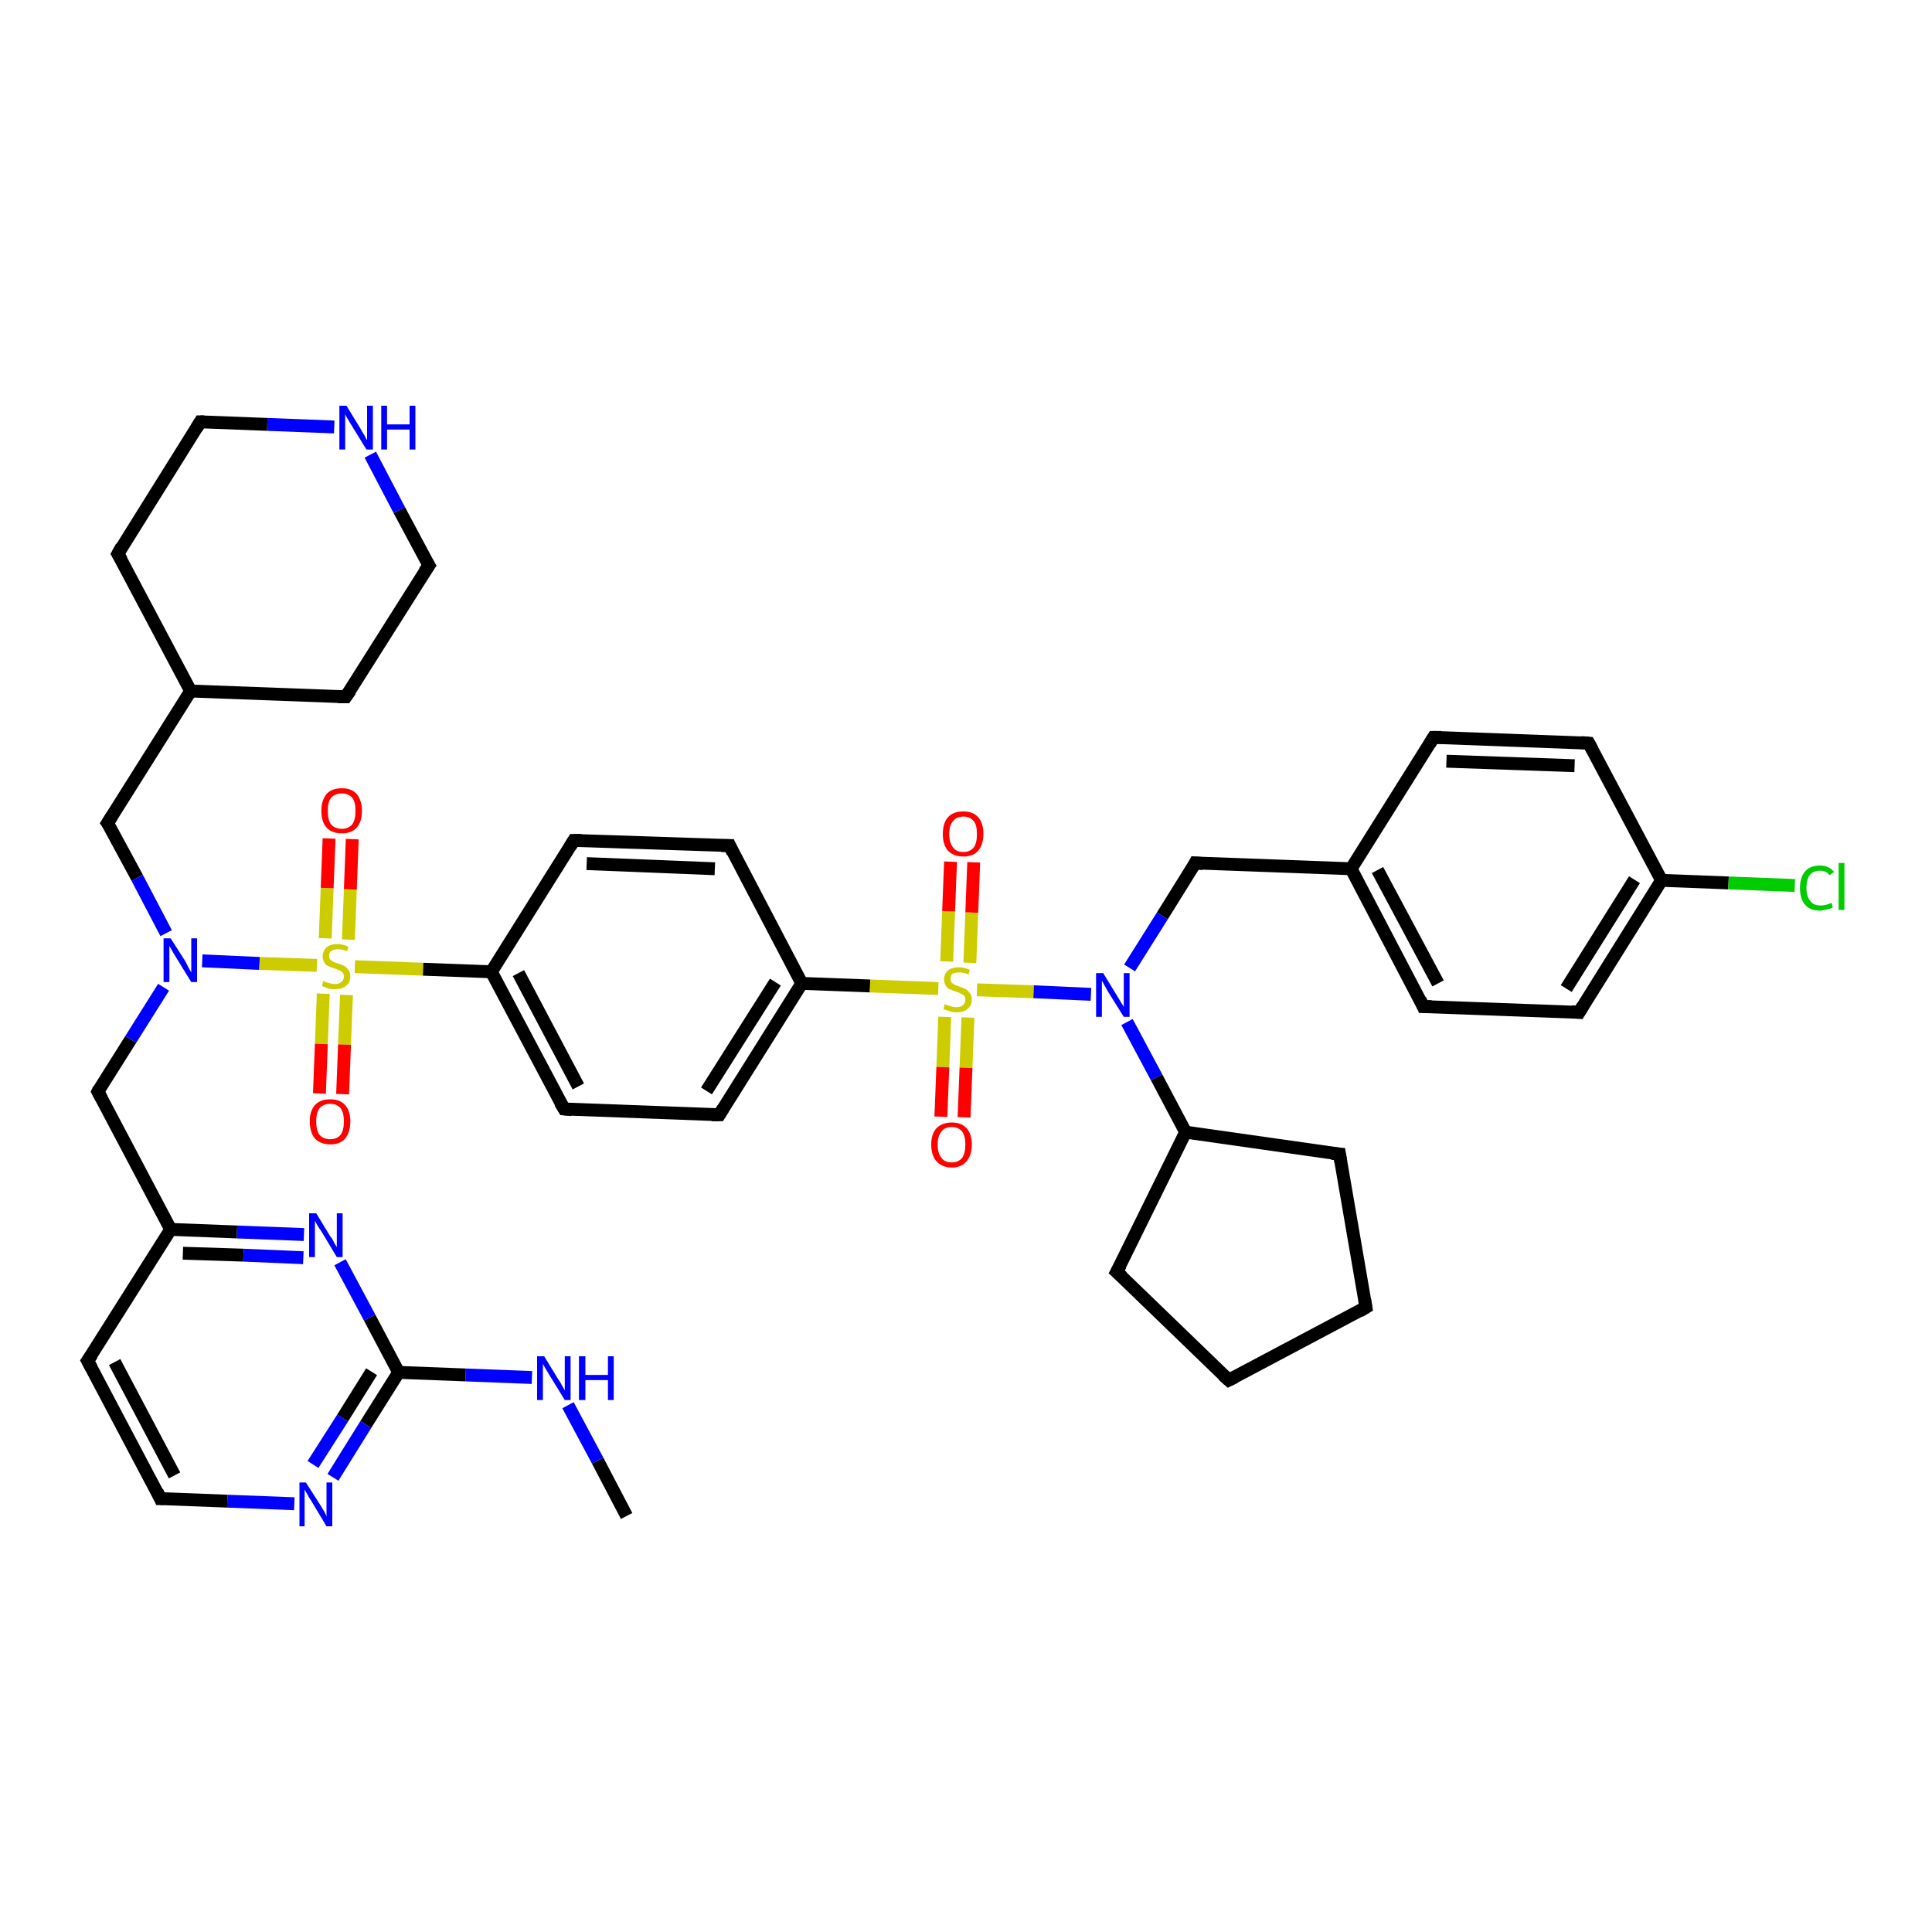 <?xml version='1.0' encoding='iso-8859-1'?>
<svg version='1.1' baseProfile='full'
              xmlns='http://www.w3.org/2000/svg'
                      xmlns:rdkit='http://www.rdkit.org/xml'
                      xmlns:xlink='http://www.w3.org/1999/xlink'
                  xml:space='preserve'
width='300px' height='300px' viewBox='0 0 300 300'>
<!-- END OF HEADER -->
<rect style='opacity:1.0;fill:#FFFFFF;stroke:none' width='300.0' height='300.0' x='0.0' y='0.0'> </rect>
<path class='bond-0 atom-0 atom-1' d='M 97.3,235.4 L 92.8,226.8' style='fill:none;fill-rule:evenodd;stroke:#000000;stroke-width:2.0px;stroke-linecap:butt;stroke-linejoin:miter;stroke-opacity:1' />
<path class='bond-0 atom-0 atom-1' d='M 92.8,226.8 L 88.2,218.2' style='fill:none;fill-rule:evenodd;stroke:#0000FF;stroke-width:2.0px;stroke-linecap:butt;stroke-linejoin:miter;stroke-opacity:1' />
<path class='bond-1 atom-1 atom-2' d='M 82.6,213.9 L 72.3,213.5' style='fill:none;fill-rule:evenodd;stroke:#0000FF;stroke-width:2.0px;stroke-linecap:butt;stroke-linejoin:miter;stroke-opacity:1' />
<path class='bond-1 atom-1 atom-2' d='M 72.3,213.5 L 61.9,213.1' style='fill:none;fill-rule:evenodd;stroke:#000000;stroke-width:2.0px;stroke-linecap:butt;stroke-linejoin:miter;stroke-opacity:1' />
<path class='bond-2 atom-2 atom-3' d='M 61.9,213.1 L 56.8,221.2' style='fill:none;fill-rule:evenodd;stroke:#000000;stroke-width:2.0px;stroke-linecap:butt;stroke-linejoin:miter;stroke-opacity:1' />
<path class='bond-2 atom-2 atom-3' d='M 56.8,221.2 L 51.7,229.4' style='fill:none;fill-rule:evenodd;stroke:#0000FF;stroke-width:2.0px;stroke-linecap:butt;stroke-linejoin:miter;stroke-opacity:1' />
<path class='bond-2 atom-2 atom-3' d='M 57.7,213.0 L 53.2,220.2' style='fill:none;fill-rule:evenodd;stroke:#000000;stroke-width:2.0px;stroke-linecap:butt;stroke-linejoin:miter;stroke-opacity:1' />
<path class='bond-2 atom-2 atom-3' d='M 53.2,220.2 L 48.6,227.4' style='fill:none;fill-rule:evenodd;stroke:#0000FF;stroke-width:2.0px;stroke-linecap:butt;stroke-linejoin:miter;stroke-opacity:1' />
<path class='bond-3 atom-3 atom-4' d='M 45.7,233.5 L 35.3,233.1' style='fill:none;fill-rule:evenodd;stroke:#0000FF;stroke-width:2.0px;stroke-linecap:butt;stroke-linejoin:miter;stroke-opacity:1' />
<path class='bond-3 atom-3 atom-4' d='M 35.3,233.1 L 24.9,232.7' style='fill:none;fill-rule:evenodd;stroke:#000000;stroke-width:2.0px;stroke-linecap:butt;stroke-linejoin:miter;stroke-opacity:1' />
<path class='bond-4 atom-4 atom-5' d='M 24.9,232.7 L 13.6,211.3' style='fill:none;fill-rule:evenodd;stroke:#000000;stroke-width:2.0px;stroke-linecap:butt;stroke-linejoin:miter;stroke-opacity:1' />
<path class='bond-4 atom-4 atom-5' d='M 27.1,229.1 L 17.8,211.5' style='fill:none;fill-rule:evenodd;stroke:#000000;stroke-width:2.0px;stroke-linecap:butt;stroke-linejoin:miter;stroke-opacity:1' />
<path class='bond-5 atom-5 atom-6' d='M 13.6,211.3 L 26.5,190.9' style='fill:none;fill-rule:evenodd;stroke:#000000;stroke-width:2.0px;stroke-linecap:butt;stroke-linejoin:miter;stroke-opacity:1' />
<path class='bond-6 atom-6 atom-7' d='M 26.5,190.9 L 15.2,169.5' style='fill:none;fill-rule:evenodd;stroke:#000000;stroke-width:2.0px;stroke-linecap:butt;stroke-linejoin:miter;stroke-opacity:1' />
<path class='bond-7 atom-7 atom-8' d='M 15.2,169.5 L 20.3,161.4' style='fill:none;fill-rule:evenodd;stroke:#000000;stroke-width:2.0px;stroke-linecap:butt;stroke-linejoin:miter;stroke-opacity:1' />
<path class='bond-7 atom-7 atom-8' d='M 20.3,161.4 L 25.4,153.3' style='fill:none;fill-rule:evenodd;stroke:#0000FF;stroke-width:2.0px;stroke-linecap:butt;stroke-linejoin:miter;stroke-opacity:1' />
<path class='bond-8 atom-8 atom-9' d='M 25.8,144.9 L 21.3,136.3' style='fill:none;fill-rule:evenodd;stroke:#0000FF;stroke-width:2.0px;stroke-linecap:butt;stroke-linejoin:miter;stroke-opacity:1' />
<path class='bond-8 atom-8 atom-9' d='M 21.3,136.3 L 16.7,127.8' style='fill:none;fill-rule:evenodd;stroke:#000000;stroke-width:2.0px;stroke-linecap:butt;stroke-linejoin:miter;stroke-opacity:1' />
<path class='bond-9 atom-9 atom-10' d='M 16.7,127.8 L 29.6,107.3' style='fill:none;fill-rule:evenodd;stroke:#000000;stroke-width:2.0px;stroke-linecap:butt;stroke-linejoin:miter;stroke-opacity:1' />
<path class='bond-10 atom-10 atom-11' d='M 29.6,107.3 L 53.7,108.2' style='fill:none;fill-rule:evenodd;stroke:#000000;stroke-width:2.0px;stroke-linecap:butt;stroke-linejoin:miter;stroke-opacity:1' />
<path class='bond-11 atom-11 atom-12' d='M 53.7,108.2 L 66.6,87.8' style='fill:none;fill-rule:evenodd;stroke:#000000;stroke-width:2.0px;stroke-linecap:butt;stroke-linejoin:miter;stroke-opacity:1' />
<path class='bond-12 atom-12 atom-13' d='M 66.6,87.8 L 62.0,79.2' style='fill:none;fill-rule:evenodd;stroke:#000000;stroke-width:2.0px;stroke-linecap:butt;stroke-linejoin:miter;stroke-opacity:1' />
<path class='bond-12 atom-12 atom-13' d='M 62.0,79.2 L 57.5,70.6' style='fill:none;fill-rule:evenodd;stroke:#0000FF;stroke-width:2.0px;stroke-linecap:butt;stroke-linejoin:miter;stroke-opacity:1' />
<path class='bond-13 atom-13 atom-14' d='M 51.9,66.3 L 41.5,65.9' style='fill:none;fill-rule:evenodd;stroke:#0000FF;stroke-width:2.0px;stroke-linecap:butt;stroke-linejoin:miter;stroke-opacity:1' />
<path class='bond-13 atom-13 atom-14' d='M 41.5,65.9 L 31.1,65.5' style='fill:none;fill-rule:evenodd;stroke:#000000;stroke-width:2.0px;stroke-linecap:butt;stroke-linejoin:miter;stroke-opacity:1' />
<path class='bond-14 atom-14 atom-15' d='M 31.1,65.5 L 18.3,86.0' style='fill:none;fill-rule:evenodd;stroke:#000000;stroke-width:2.0px;stroke-linecap:butt;stroke-linejoin:miter;stroke-opacity:1' />
<path class='bond-15 atom-8 atom-16' d='M 31.4,149.2 L 40.3,149.6' style='fill:none;fill-rule:evenodd;stroke:#0000FF;stroke-width:2.0px;stroke-linecap:butt;stroke-linejoin:miter;stroke-opacity:1' />
<path class='bond-15 atom-8 atom-16' d='M 40.3,149.6 L 49.2,149.9' style='fill:none;fill-rule:evenodd;stroke:#CCCC00;stroke-width:2.0px;stroke-linecap:butt;stroke-linejoin:miter;stroke-opacity:1' />
<path class='bond-16 atom-16 atom-17' d='M 50.2,154.3 L 49.9,162.1' style='fill:none;fill-rule:evenodd;stroke:#CCCC00;stroke-width:2.0px;stroke-linecap:butt;stroke-linejoin:miter;stroke-opacity:1' />
<path class='bond-16 atom-16 atom-17' d='M 49.9,162.1 L 49.6,169.8' style='fill:none;fill-rule:evenodd;stroke:#FF0000;stroke-width:2.0px;stroke-linecap:butt;stroke-linejoin:miter;stroke-opacity:1' />
<path class='bond-16 atom-16 atom-17' d='M 53.8,154.5 L 53.5,162.2' style='fill:none;fill-rule:evenodd;stroke:#CCCC00;stroke-width:2.0px;stroke-linecap:butt;stroke-linejoin:miter;stroke-opacity:1' />
<path class='bond-16 atom-16 atom-17' d='M 53.5,162.2 L 53.2,169.9' style='fill:none;fill-rule:evenodd;stroke:#FF0000;stroke-width:2.0px;stroke-linecap:butt;stroke-linejoin:miter;stroke-opacity:1' />
<path class='bond-17 atom-16 atom-18' d='M 54.1,145.9 L 54.4,138.1' style='fill:none;fill-rule:evenodd;stroke:#CCCC00;stroke-width:2.0px;stroke-linecap:butt;stroke-linejoin:miter;stroke-opacity:1' />
<path class='bond-17 atom-16 atom-18' d='M 54.4,138.1 L 54.7,130.3' style='fill:none;fill-rule:evenodd;stroke:#FF0000;stroke-width:2.0px;stroke-linecap:butt;stroke-linejoin:miter;stroke-opacity:1' />
<path class='bond-17 atom-16 atom-18' d='M 50.5,145.7 L 50.8,137.9' style='fill:none;fill-rule:evenodd;stroke:#CCCC00;stroke-width:2.0px;stroke-linecap:butt;stroke-linejoin:miter;stroke-opacity:1' />
<path class='bond-17 atom-16 atom-18' d='M 50.8,137.9 L 51.1,130.2' style='fill:none;fill-rule:evenodd;stroke:#FF0000;stroke-width:2.0px;stroke-linecap:butt;stroke-linejoin:miter;stroke-opacity:1' />
<path class='bond-18 atom-16 atom-19' d='M 55.1,150.1 L 65.7,150.5' style='fill:none;fill-rule:evenodd;stroke:#CCCC00;stroke-width:2.0px;stroke-linecap:butt;stroke-linejoin:miter;stroke-opacity:1' />
<path class='bond-18 atom-16 atom-19' d='M 65.7,150.5 L 76.3,150.9' style='fill:none;fill-rule:evenodd;stroke:#000000;stroke-width:2.0px;stroke-linecap:butt;stroke-linejoin:miter;stroke-opacity:1' />
<path class='bond-19 atom-19 atom-20' d='M 76.3,150.9 L 87.6,172.2' style='fill:none;fill-rule:evenodd;stroke:#000000;stroke-width:2.0px;stroke-linecap:butt;stroke-linejoin:miter;stroke-opacity:1' />
<path class='bond-19 atom-19 atom-20' d='M 80.5,151.1 L 89.8,168.7' style='fill:none;fill-rule:evenodd;stroke:#000000;stroke-width:2.0px;stroke-linecap:butt;stroke-linejoin:miter;stroke-opacity:1' />
<path class='bond-20 atom-20 atom-21' d='M 87.6,172.2 L 111.7,173.1' style='fill:none;fill-rule:evenodd;stroke:#000000;stroke-width:2.0px;stroke-linecap:butt;stroke-linejoin:miter;stroke-opacity:1' />
<path class='bond-21 atom-21 atom-22' d='M 111.7,173.1 L 124.5,152.7' style='fill:none;fill-rule:evenodd;stroke:#000000;stroke-width:2.0px;stroke-linecap:butt;stroke-linejoin:miter;stroke-opacity:1' />
<path class='bond-21 atom-21 atom-22' d='M 109.7,169.4 L 120.4,152.5' style='fill:none;fill-rule:evenodd;stroke:#000000;stroke-width:2.0px;stroke-linecap:butt;stroke-linejoin:miter;stroke-opacity:1' />
<path class='bond-22 atom-22 atom-23' d='M 124.5,152.7 L 113.3,131.3' style='fill:none;fill-rule:evenodd;stroke:#000000;stroke-width:2.0px;stroke-linecap:butt;stroke-linejoin:miter;stroke-opacity:1' />
<path class='bond-23 atom-23 atom-24' d='M 113.3,131.3 L 89.1,130.5' style='fill:none;fill-rule:evenodd;stroke:#000000;stroke-width:2.0px;stroke-linecap:butt;stroke-linejoin:miter;stroke-opacity:1' />
<path class='bond-23 atom-23 atom-24' d='M 111.0,134.9 L 91.1,134.1' style='fill:none;fill-rule:evenodd;stroke:#000000;stroke-width:2.0px;stroke-linecap:butt;stroke-linejoin:miter;stroke-opacity:1' />
<path class='bond-24 atom-22 atom-25' d='M 124.5,152.7 L 135.1,153.1' style='fill:none;fill-rule:evenodd;stroke:#000000;stroke-width:2.0px;stroke-linecap:butt;stroke-linejoin:miter;stroke-opacity:1' />
<path class='bond-24 atom-22 atom-25' d='M 135.1,153.1 L 145.7,153.5' style='fill:none;fill-rule:evenodd;stroke:#CCCC00;stroke-width:2.0px;stroke-linecap:butt;stroke-linejoin:miter;stroke-opacity:1' />
<path class='bond-25 atom-25 atom-26' d='M 146.7,157.9 L 146.4,165.7' style='fill:none;fill-rule:evenodd;stroke:#CCCC00;stroke-width:2.0px;stroke-linecap:butt;stroke-linejoin:miter;stroke-opacity:1' />
<path class='bond-25 atom-25 atom-26' d='M 146.4,165.7 L 146.1,173.4' style='fill:none;fill-rule:evenodd;stroke:#FF0000;stroke-width:2.0px;stroke-linecap:butt;stroke-linejoin:miter;stroke-opacity:1' />
<path class='bond-25 atom-25 atom-26' d='M 150.3,158.0 L 150.0,165.8' style='fill:none;fill-rule:evenodd;stroke:#CCCC00;stroke-width:2.0px;stroke-linecap:butt;stroke-linejoin:miter;stroke-opacity:1' />
<path class='bond-25 atom-25 atom-26' d='M 150.0,165.8 L 149.7,173.5' style='fill:none;fill-rule:evenodd;stroke:#FF0000;stroke-width:2.0px;stroke-linecap:butt;stroke-linejoin:miter;stroke-opacity:1' />
<path class='bond-26 atom-25 atom-27' d='M 150.6,149.5 L 150.9,141.7' style='fill:none;fill-rule:evenodd;stroke:#CCCC00;stroke-width:2.0px;stroke-linecap:butt;stroke-linejoin:miter;stroke-opacity:1' />
<path class='bond-26 atom-25 atom-27' d='M 150.9,141.7 L 151.2,133.9' style='fill:none;fill-rule:evenodd;stroke:#FF0000;stroke-width:2.0px;stroke-linecap:butt;stroke-linejoin:miter;stroke-opacity:1' />
<path class='bond-26 atom-25 atom-27' d='M 147.0,149.3 L 147.3,141.5' style='fill:none;fill-rule:evenodd;stroke:#CCCC00;stroke-width:2.0px;stroke-linecap:butt;stroke-linejoin:miter;stroke-opacity:1' />
<path class='bond-26 atom-25 atom-27' d='M 147.3,141.5 L 147.6,133.8' style='fill:none;fill-rule:evenodd;stroke:#FF0000;stroke-width:2.0px;stroke-linecap:butt;stroke-linejoin:miter;stroke-opacity:1' />
<path class='bond-27 atom-25 atom-28' d='M 151.7,153.7 L 160.5,154.0' style='fill:none;fill-rule:evenodd;stroke:#CCCC00;stroke-width:2.0px;stroke-linecap:butt;stroke-linejoin:miter;stroke-opacity:1' />
<path class='bond-27 atom-25 atom-28' d='M 160.5,154.0 L 169.4,154.4' style='fill:none;fill-rule:evenodd;stroke:#0000FF;stroke-width:2.0px;stroke-linecap:butt;stroke-linejoin:miter;stroke-opacity:1' />
<path class='bond-28 atom-28 atom-29' d='M 175.4,150.3 L 180.5,142.2' style='fill:none;fill-rule:evenodd;stroke:#0000FF;stroke-width:2.0px;stroke-linecap:butt;stroke-linejoin:miter;stroke-opacity:1' />
<path class='bond-28 atom-28 atom-29' d='M 180.5,142.2 L 185.6,134.0' style='fill:none;fill-rule:evenodd;stroke:#000000;stroke-width:2.0px;stroke-linecap:butt;stroke-linejoin:miter;stroke-opacity:1' />
<path class='bond-29 atom-29 atom-30' d='M 185.6,134.0 L 209.8,134.9' style='fill:none;fill-rule:evenodd;stroke:#000000;stroke-width:2.0px;stroke-linecap:butt;stroke-linejoin:miter;stroke-opacity:1' />
<path class='bond-30 atom-30 atom-31' d='M 209.8,134.9 L 221.0,156.3' style='fill:none;fill-rule:evenodd;stroke:#000000;stroke-width:2.0px;stroke-linecap:butt;stroke-linejoin:miter;stroke-opacity:1' />
<path class='bond-30 atom-30 atom-31' d='M 213.9,135.1 L 223.3,152.7' style='fill:none;fill-rule:evenodd;stroke:#000000;stroke-width:2.0px;stroke-linecap:butt;stroke-linejoin:miter;stroke-opacity:1' />
<path class='bond-31 atom-31 atom-32' d='M 221.0,156.3 L 245.2,157.2' style='fill:none;fill-rule:evenodd;stroke:#000000;stroke-width:2.0px;stroke-linecap:butt;stroke-linejoin:miter;stroke-opacity:1' />
<path class='bond-32 atom-32 atom-33' d='M 245.2,157.2 L 258.0,136.7' style='fill:none;fill-rule:evenodd;stroke:#000000;stroke-width:2.0px;stroke-linecap:butt;stroke-linejoin:miter;stroke-opacity:1' />
<path class='bond-32 atom-32 atom-33' d='M 243.2,153.5 L 253.8,136.6' style='fill:none;fill-rule:evenodd;stroke:#000000;stroke-width:2.0px;stroke-linecap:butt;stroke-linejoin:miter;stroke-opacity:1' />
<path class='bond-33 atom-33 atom-34' d='M 258.0,136.7 L 268.4,137.1' style='fill:none;fill-rule:evenodd;stroke:#000000;stroke-width:2.0px;stroke-linecap:butt;stroke-linejoin:miter;stroke-opacity:1' />
<path class='bond-33 atom-33 atom-34' d='M 268.4,137.1 L 278.7,137.5' style='fill:none;fill-rule:evenodd;stroke:#00CC00;stroke-width:2.0px;stroke-linecap:butt;stroke-linejoin:miter;stroke-opacity:1' />
<path class='bond-34 atom-33 atom-35' d='M 258.0,136.7 L 246.7,115.4' style='fill:none;fill-rule:evenodd;stroke:#000000;stroke-width:2.0px;stroke-linecap:butt;stroke-linejoin:miter;stroke-opacity:1' />
<path class='bond-35 atom-35 atom-36' d='M 246.7,115.4 L 222.6,114.5' style='fill:none;fill-rule:evenodd;stroke:#000000;stroke-width:2.0px;stroke-linecap:butt;stroke-linejoin:miter;stroke-opacity:1' />
<path class='bond-35 atom-35 atom-36' d='M 244.5,118.9 L 224.6,118.2' style='fill:none;fill-rule:evenodd;stroke:#000000;stroke-width:2.0px;stroke-linecap:butt;stroke-linejoin:miter;stroke-opacity:1' />
<path class='bond-36 atom-28 atom-37' d='M 175.0,158.7 L 179.6,167.3' style='fill:none;fill-rule:evenodd;stroke:#0000FF;stroke-width:2.0px;stroke-linecap:butt;stroke-linejoin:miter;stroke-opacity:1' />
<path class='bond-36 atom-28 atom-37' d='M 179.6,167.3 L 184.1,175.8' style='fill:none;fill-rule:evenodd;stroke:#000000;stroke-width:2.0px;stroke-linecap:butt;stroke-linejoin:miter;stroke-opacity:1' />
<path class='bond-37 atom-37 atom-38' d='M 184.1,175.8 L 208.0,179.2' style='fill:none;fill-rule:evenodd;stroke:#000000;stroke-width:2.0px;stroke-linecap:butt;stroke-linejoin:miter;stroke-opacity:1' />
<path class='bond-38 atom-38 atom-39' d='M 208.0,179.2 L 212.1,203.0' style='fill:none;fill-rule:evenodd;stroke:#000000;stroke-width:2.0px;stroke-linecap:butt;stroke-linejoin:miter;stroke-opacity:1' />
<path class='bond-39 atom-39 atom-40' d='M 212.1,203.0 L 190.8,214.3' style='fill:none;fill-rule:evenodd;stroke:#000000;stroke-width:2.0px;stroke-linecap:butt;stroke-linejoin:miter;stroke-opacity:1' />
<path class='bond-40 atom-40 atom-41' d='M 190.8,214.3 L 173.4,197.5' style='fill:none;fill-rule:evenodd;stroke:#000000;stroke-width:2.0px;stroke-linecap:butt;stroke-linejoin:miter;stroke-opacity:1' />
<path class='bond-41 atom-6 atom-42' d='M 26.5,190.9 L 36.8,191.3' style='fill:none;fill-rule:evenodd;stroke:#000000;stroke-width:2.0px;stroke-linecap:butt;stroke-linejoin:miter;stroke-opacity:1' />
<path class='bond-41 atom-6 atom-42' d='M 36.8,191.3 L 47.2,191.7' style='fill:none;fill-rule:evenodd;stroke:#0000FF;stroke-width:2.0px;stroke-linecap:butt;stroke-linejoin:miter;stroke-opacity:1' />
<path class='bond-41 atom-6 atom-42' d='M 28.4,194.6 L 37.8,194.9' style='fill:none;fill-rule:evenodd;stroke:#000000;stroke-width:2.0px;stroke-linecap:butt;stroke-linejoin:miter;stroke-opacity:1' />
<path class='bond-41 atom-6 atom-42' d='M 37.8,194.9 L 47.1,195.3' style='fill:none;fill-rule:evenodd;stroke:#0000FF;stroke-width:2.0px;stroke-linecap:butt;stroke-linejoin:miter;stroke-opacity:1' />
<path class='bond-42 atom-42 atom-2' d='M 52.8,196.0 L 57.4,204.6' style='fill:none;fill-rule:evenodd;stroke:#0000FF;stroke-width:2.0px;stroke-linecap:butt;stroke-linejoin:miter;stroke-opacity:1' />
<path class='bond-42 atom-42 atom-2' d='M 57.4,204.6 L 61.9,213.1' style='fill:none;fill-rule:evenodd;stroke:#000000;stroke-width:2.0px;stroke-linecap:butt;stroke-linejoin:miter;stroke-opacity:1' />
<path class='bond-43 atom-15 atom-10' d='M 18.3,86.0 L 29.6,107.3' style='fill:none;fill-rule:evenodd;stroke:#000000;stroke-width:2.0px;stroke-linecap:butt;stroke-linejoin:miter;stroke-opacity:1' />
<path class='bond-44 atom-24 atom-19' d='M 89.1,130.5 L 76.3,150.9' style='fill:none;fill-rule:evenodd;stroke:#000000;stroke-width:2.0px;stroke-linecap:butt;stroke-linejoin:miter;stroke-opacity:1' />
<path class='bond-45 atom-36 atom-30' d='M 222.6,114.5 L 209.8,134.9' style='fill:none;fill-rule:evenodd;stroke:#000000;stroke-width:2.0px;stroke-linecap:butt;stroke-linejoin:miter;stroke-opacity:1' />
<path class='bond-46 atom-41 atom-37' d='M 173.4,197.5 L 184.1,175.8' style='fill:none;fill-rule:evenodd;stroke:#000000;stroke-width:2.0px;stroke-linecap:butt;stroke-linejoin:miter;stroke-opacity:1' />
<path d='M 25.4,232.7 L 24.9,232.7 L 24.4,231.6' style='fill:none;stroke:#000000;stroke-width:2.0px;stroke-linecap:butt;stroke-linejoin:miter;stroke-opacity:1;' />
<path d='M 14.2,212.4 L 13.6,211.3 L 14.3,210.3' style='fill:none;stroke:#000000;stroke-width:2.0px;stroke-linecap:butt;stroke-linejoin:miter;stroke-opacity:1;' />
<path d='M 15.8,170.6 L 15.2,169.5 L 15.4,169.1' style='fill:none;stroke:#000000;stroke-width:2.0px;stroke-linecap:butt;stroke-linejoin:miter;stroke-opacity:1;' />
<path d='M 17.0,128.2 L 16.7,127.8 L 17.4,126.7' style='fill:none;stroke:#000000;stroke-width:2.0px;stroke-linecap:butt;stroke-linejoin:miter;stroke-opacity:1;' />
<path d='M 52.5,108.2 L 53.7,108.2 L 54.4,107.2' style='fill:none;stroke:#000000;stroke-width:2.0px;stroke-linecap:butt;stroke-linejoin:miter;stroke-opacity:1;' />
<path d='M 65.9,88.8 L 66.6,87.8 L 66.3,87.3' style='fill:none;stroke:#000000;stroke-width:2.0px;stroke-linecap:butt;stroke-linejoin:miter;stroke-opacity:1;' />
<path d='M 31.7,65.5 L 31.1,65.5 L 30.5,66.5' style='fill:none;stroke:#000000;stroke-width:2.0px;stroke-linecap:butt;stroke-linejoin:miter;stroke-opacity:1;' />
<path d='M 18.9,84.9 L 18.3,86.0 L 18.9,87.0' style='fill:none;stroke:#000000;stroke-width:2.0px;stroke-linecap:butt;stroke-linejoin:miter;stroke-opacity:1;' />
<path d='M 87.0,171.2 L 87.6,172.2 L 88.8,172.3' style='fill:none;stroke:#000000;stroke-width:2.0px;stroke-linecap:butt;stroke-linejoin:miter;stroke-opacity:1;' />
<path d='M 110.5,173.1 L 111.7,173.1 L 112.3,172.1' style='fill:none;stroke:#000000;stroke-width:2.0px;stroke-linecap:butt;stroke-linejoin:miter;stroke-opacity:1;' />
<path d='M 113.8,132.4 L 113.3,131.3 L 112.0,131.3' style='fill:none;stroke:#000000;stroke-width:2.0px;stroke-linecap:butt;stroke-linejoin:miter;stroke-opacity:1;' />
<path d='M 90.3,130.5 L 89.1,130.5 L 88.5,131.5' style='fill:none;stroke:#000000;stroke-width:2.0px;stroke-linecap:butt;stroke-linejoin:miter;stroke-opacity:1;' />
<path d='M 185.4,134.4 L 185.6,134.0 L 186.8,134.1' style='fill:none;stroke:#000000;stroke-width:2.0px;stroke-linecap:butt;stroke-linejoin:miter;stroke-opacity:1;' />
<path d='M 220.5,155.2 L 221.0,156.3 L 222.3,156.3' style='fill:none;stroke:#000000;stroke-width:2.0px;stroke-linecap:butt;stroke-linejoin:miter;stroke-opacity:1;' />
<path d='M 244.0,157.1 L 245.2,157.2 L 245.8,156.2' style='fill:none;stroke:#000000;stroke-width:2.0px;stroke-linecap:butt;stroke-linejoin:miter;stroke-opacity:1;' />
<path d='M 247.3,116.5 L 246.7,115.4 L 245.5,115.3' style='fill:none;stroke:#000000;stroke-width:2.0px;stroke-linecap:butt;stroke-linejoin:miter;stroke-opacity:1;' />
<path d='M 223.8,114.5 L 222.6,114.5 L 222.0,115.5' style='fill:none;stroke:#000000;stroke-width:2.0px;stroke-linecap:butt;stroke-linejoin:miter;stroke-opacity:1;' />
<path d='M 206.8,179.1 L 208.0,179.2 L 208.2,180.4' style='fill:none;stroke:#000000;stroke-width:2.0px;stroke-linecap:butt;stroke-linejoin:miter;stroke-opacity:1;' />
<path d='M 211.9,201.8 L 212.1,203.0 L 211.1,203.6' style='fill:none;stroke:#000000;stroke-width:2.0px;stroke-linecap:butt;stroke-linejoin:miter;stroke-opacity:1;' />
<path d='M 191.8,213.8 L 190.8,214.3 L 189.9,213.5' style='fill:none;stroke:#000000;stroke-width:2.0px;stroke-linecap:butt;stroke-linejoin:miter;stroke-opacity:1;' />
<path d='M 174.3,198.3 L 173.4,197.5 L 174.0,196.4' style='fill:none;stroke:#000000;stroke-width:2.0px;stroke-linecap:butt;stroke-linejoin:miter;stroke-opacity:1;' />
<path class='atom-1' d='M 84.5 210.6
L 86.7 214.2
Q 87.0 214.6, 87.3 215.2
Q 87.7 215.9, 87.7 215.9
L 87.7 210.6
L 88.6 210.6
L 88.6 217.4
L 87.7 217.4
L 85.3 213.5
Q 85.0 213.0, 84.7 212.5
Q 84.4 212.0, 84.3 211.8
L 84.3 217.4
L 83.4 217.4
L 83.4 210.6
L 84.5 210.6
' fill='#0000FF'/>
<path class='atom-1' d='M 89.9 210.6
L 90.9 210.6
L 90.9 213.5
L 94.4 213.5
L 94.4 210.6
L 95.3 210.6
L 95.3 217.4
L 94.4 217.4
L 94.4 214.3
L 90.9 214.3
L 90.9 217.4
L 89.9 217.4
L 89.9 210.6
' fill='#0000FF'/>
<path class='atom-3' d='M 47.5 230.2
L 49.8 233.8
Q 50.0 234.1, 50.4 234.8
Q 50.7 235.4, 50.7 235.5
L 50.7 230.2
L 51.6 230.2
L 51.6 237.0
L 50.7 237.0
L 48.3 233.0
Q 48.0 232.6, 47.7 232.0
Q 47.4 231.5, 47.3 231.3
L 47.3 237.0
L 46.5 237.0
L 46.5 230.2
L 47.5 230.2
' fill='#0000FF'/>
<path class='atom-8' d='M 26.5 145.7
L 28.8 149.3
Q 29.0 149.7, 29.3 150.3
Q 29.7 151.0, 29.7 151.0
L 29.7 145.7
L 30.6 145.7
L 30.6 152.5
L 29.7 152.5
L 27.3 148.6
Q 27.0 148.1, 26.7 147.6
Q 26.4 147.0, 26.3 146.9
L 26.3 152.5
L 25.4 152.5
L 25.4 145.7
L 26.5 145.7
' fill='#0000FF'/>
<path class='atom-13' d='M 53.8 63.0
L 56.0 66.6
Q 56.2 67.0, 56.6 67.6
Q 56.9 68.3, 57.0 68.3
L 57.0 63.0
L 57.9 63.0
L 57.9 69.8
L 56.9 69.8
L 54.5 65.9
Q 54.2 65.4, 53.9 64.9
Q 53.6 64.4, 53.6 64.2
L 53.6 69.8
L 52.7 69.8
L 52.7 63.0
L 53.8 63.0
' fill='#0000FF'/>
<path class='atom-13' d='M 59.2 63.0
L 60.1 63.0
L 60.1 65.9
L 63.6 65.9
L 63.6 63.0
L 64.5 63.0
L 64.5 69.8
L 63.6 69.8
L 63.6 66.7
L 60.1 66.7
L 60.1 69.8
L 59.2 69.8
L 59.2 63.0
' fill='#0000FF'/>
<path class='atom-16' d='M 50.2 152.3
Q 50.3 152.4, 50.6 152.5
Q 50.9 152.6, 51.3 152.7
Q 51.6 152.8, 52.0 152.8
Q 52.6 152.8, 53.0 152.5
Q 53.4 152.2, 53.4 151.6
Q 53.4 151.3, 53.2 151.0
Q 53.0 150.8, 52.7 150.7
Q 52.4 150.5, 52.0 150.4
Q 51.3 150.2, 51.0 150.0
Q 50.6 149.9, 50.4 149.5
Q 50.1 149.1, 50.1 148.5
Q 50.1 147.7, 50.7 147.1
Q 51.3 146.6, 52.4 146.6
Q 53.2 146.6, 54.1 147.0
L 53.9 147.7
Q 53.1 147.4, 52.5 147.4
Q 51.8 147.4, 51.4 147.7
Q 51.1 147.9, 51.1 148.4
Q 51.1 148.8, 51.3 149.0
Q 51.5 149.2, 51.7 149.3
Q 52.0 149.5, 52.5 149.6
Q 53.1 149.8, 53.5 150.0
Q 53.8 150.2, 54.1 150.6
Q 54.4 151.0, 54.4 151.6
Q 54.4 152.6, 53.7 153.1
Q 53.1 153.6, 52.0 153.6
Q 51.4 153.6, 51.0 153.5
Q 50.5 153.3, 50.0 153.1
L 50.2 152.3
' fill='#CCCC00'/>
<path class='atom-17' d='M 48.1 174.1
Q 48.1 172.5, 48.9 171.6
Q 49.7 170.7, 51.3 170.7
Q 52.8 170.7, 53.6 171.6
Q 54.4 172.5, 54.4 174.1
Q 54.4 175.8, 53.6 176.8
Q 52.8 177.7, 51.3 177.7
Q 49.8 177.7, 48.9 176.8
Q 48.1 175.8, 48.1 174.1
M 51.3 176.9
Q 52.3 176.9, 52.9 176.2
Q 53.4 175.5, 53.4 174.1
Q 53.4 172.8, 52.9 172.1
Q 52.3 171.4, 51.3 171.4
Q 50.2 171.4, 49.6 172.1
Q 49.1 172.8, 49.1 174.1
Q 49.1 175.5, 49.6 176.2
Q 50.2 176.9, 51.3 176.9
' fill='#FF0000'/>
<path class='atom-18' d='M 49.9 125.9
Q 49.9 124.3, 50.7 123.3
Q 51.5 122.4, 53.1 122.4
Q 54.6 122.4, 55.4 123.3
Q 56.2 124.3, 56.2 125.9
Q 56.2 127.6, 55.4 128.5
Q 54.6 129.4, 53.1 129.4
Q 51.5 129.4, 50.7 128.5
Q 49.9 127.6, 49.9 125.9
M 53.1 128.7
Q 54.1 128.7, 54.7 128.0
Q 55.2 127.3, 55.2 125.9
Q 55.2 124.5, 54.7 123.9
Q 54.1 123.2, 53.1 123.2
Q 52.0 123.2, 51.4 123.9
Q 50.9 124.5, 50.9 125.9
Q 50.9 127.3, 51.4 128.0
Q 52.0 128.7, 53.1 128.7
' fill='#FF0000'/>
<path class='atom-25' d='M 146.7 155.9
Q 146.8 156.0, 147.1 156.1
Q 147.5 156.2, 147.8 156.3
Q 148.2 156.4, 148.5 156.4
Q 149.2 156.4, 149.5 156.1
Q 149.9 155.8, 149.9 155.2
Q 149.9 154.8, 149.7 154.6
Q 149.5 154.4, 149.2 154.3
Q 148.9 154.1, 148.5 154.0
Q 147.9 153.8, 147.5 153.6
Q 147.1 153.5, 146.9 153.1
Q 146.6 152.7, 146.6 152.1
Q 146.6 151.2, 147.2 150.7
Q 147.8 150.2, 148.9 150.2
Q 149.7 150.2, 150.6 150.6
L 150.4 151.3
Q 149.6 151.0, 149.0 151.0
Q 148.3 151.0, 147.9 151.2
Q 147.6 151.5, 147.6 152.0
Q 147.6 152.4, 147.8 152.6
Q 148.0 152.8, 148.2 152.9
Q 148.5 153.0, 149.0 153.2
Q 149.6 153.4, 150.0 153.6
Q 150.3 153.8, 150.6 154.2
Q 150.9 154.6, 150.9 155.2
Q 150.9 156.2, 150.2 156.7
Q 149.6 157.2, 148.5 157.2
Q 147.9 157.2, 147.5 157.0
Q 147.0 156.9, 146.5 156.7
L 146.7 155.9
' fill='#CCCC00'/>
<path class='atom-26' d='M 144.6 177.7
Q 144.6 176.1, 145.4 175.2
Q 146.3 174.3, 147.8 174.3
Q 149.3 174.3, 150.1 175.2
Q 150.9 176.1, 150.9 177.7
Q 150.9 179.4, 150.1 180.3
Q 149.3 181.3, 147.8 181.3
Q 146.3 181.3, 145.4 180.3
Q 144.6 179.4, 144.6 177.7
M 147.8 180.5
Q 148.8 180.5, 149.4 179.8
Q 149.9 179.1, 149.9 177.7
Q 149.9 176.4, 149.4 175.7
Q 148.8 175.0, 147.8 175.0
Q 146.7 175.0, 146.2 175.7
Q 145.6 176.4, 145.6 177.7
Q 145.6 179.1, 146.2 179.8
Q 146.7 180.5, 147.8 180.5
' fill='#FF0000'/>
<path class='atom-27' d='M 146.4 129.5
Q 146.4 127.8, 147.2 126.9
Q 148.0 126.0, 149.6 126.0
Q 151.1 126.0, 151.9 126.9
Q 152.7 127.8, 152.7 129.5
Q 152.7 131.1, 151.9 132.1
Q 151.1 133.0, 149.6 133.0
Q 148.1 133.0, 147.2 132.1
Q 146.4 131.2, 146.4 129.5
M 149.6 132.3
Q 150.6 132.3, 151.2 131.6
Q 151.7 130.9, 151.7 129.5
Q 151.7 128.1, 151.2 127.5
Q 150.6 126.8, 149.6 126.8
Q 148.5 126.8, 148.0 127.5
Q 147.4 128.1, 147.4 129.5
Q 147.4 130.9, 148.0 131.6
Q 148.5 132.3, 149.6 132.3
' fill='#FF0000'/>
<path class='atom-28' d='M 171.3 151.1
L 173.5 154.7
Q 173.7 155.0, 174.1 155.7
Q 174.5 156.3, 174.5 156.4
L 174.5 151.1
L 175.4 151.1
L 175.4 157.9
L 174.5 157.9
L 172.0 153.9
Q 171.8 153.5, 171.5 153.0
Q 171.2 152.4, 171.1 152.3
L 171.1 157.9
L 170.2 157.9
L 170.2 151.1
L 171.3 151.1
' fill='#0000FF'/>
<path class='atom-34' d='M 279.5 137.9
Q 279.5 136.2, 280.3 135.3
Q 281.1 134.4, 282.6 134.4
Q 284.0 134.4, 284.8 135.4
L 284.1 135.9
Q 283.6 135.2, 282.6 135.2
Q 281.6 135.2, 281.0 135.9
Q 280.5 136.6, 280.5 137.9
Q 280.5 139.2, 281.1 139.9
Q 281.6 140.6, 282.7 140.6
Q 283.5 140.6, 284.4 140.2
L 284.6 140.9
Q 284.3 141.1, 283.7 141.2
Q 283.2 141.4, 282.6 141.4
Q 281.1 141.4, 280.3 140.5
Q 279.5 139.6, 279.5 137.9
' fill='#00CC00'/>
<path class='atom-34' d='M 285.5 134.0
L 286.4 134.0
L 286.4 141.3
L 285.5 141.3
L 285.5 134.0
' fill='#00CC00'/>
<path class='atom-42' d='M 49.1 188.4
L 51.3 192.0
Q 51.6 192.3, 51.9 193.0
Q 52.3 193.6, 52.3 193.7
L 52.3 188.4
L 53.2 188.4
L 53.2 195.2
L 52.3 195.2
L 49.9 191.2
Q 49.6 190.8, 49.3 190.3
Q 49.0 189.7, 48.9 189.6
L 48.9 195.2
L 48.0 195.2
L 48.0 188.4
L 49.1 188.4
' fill='#0000FF'/>
</svg>
